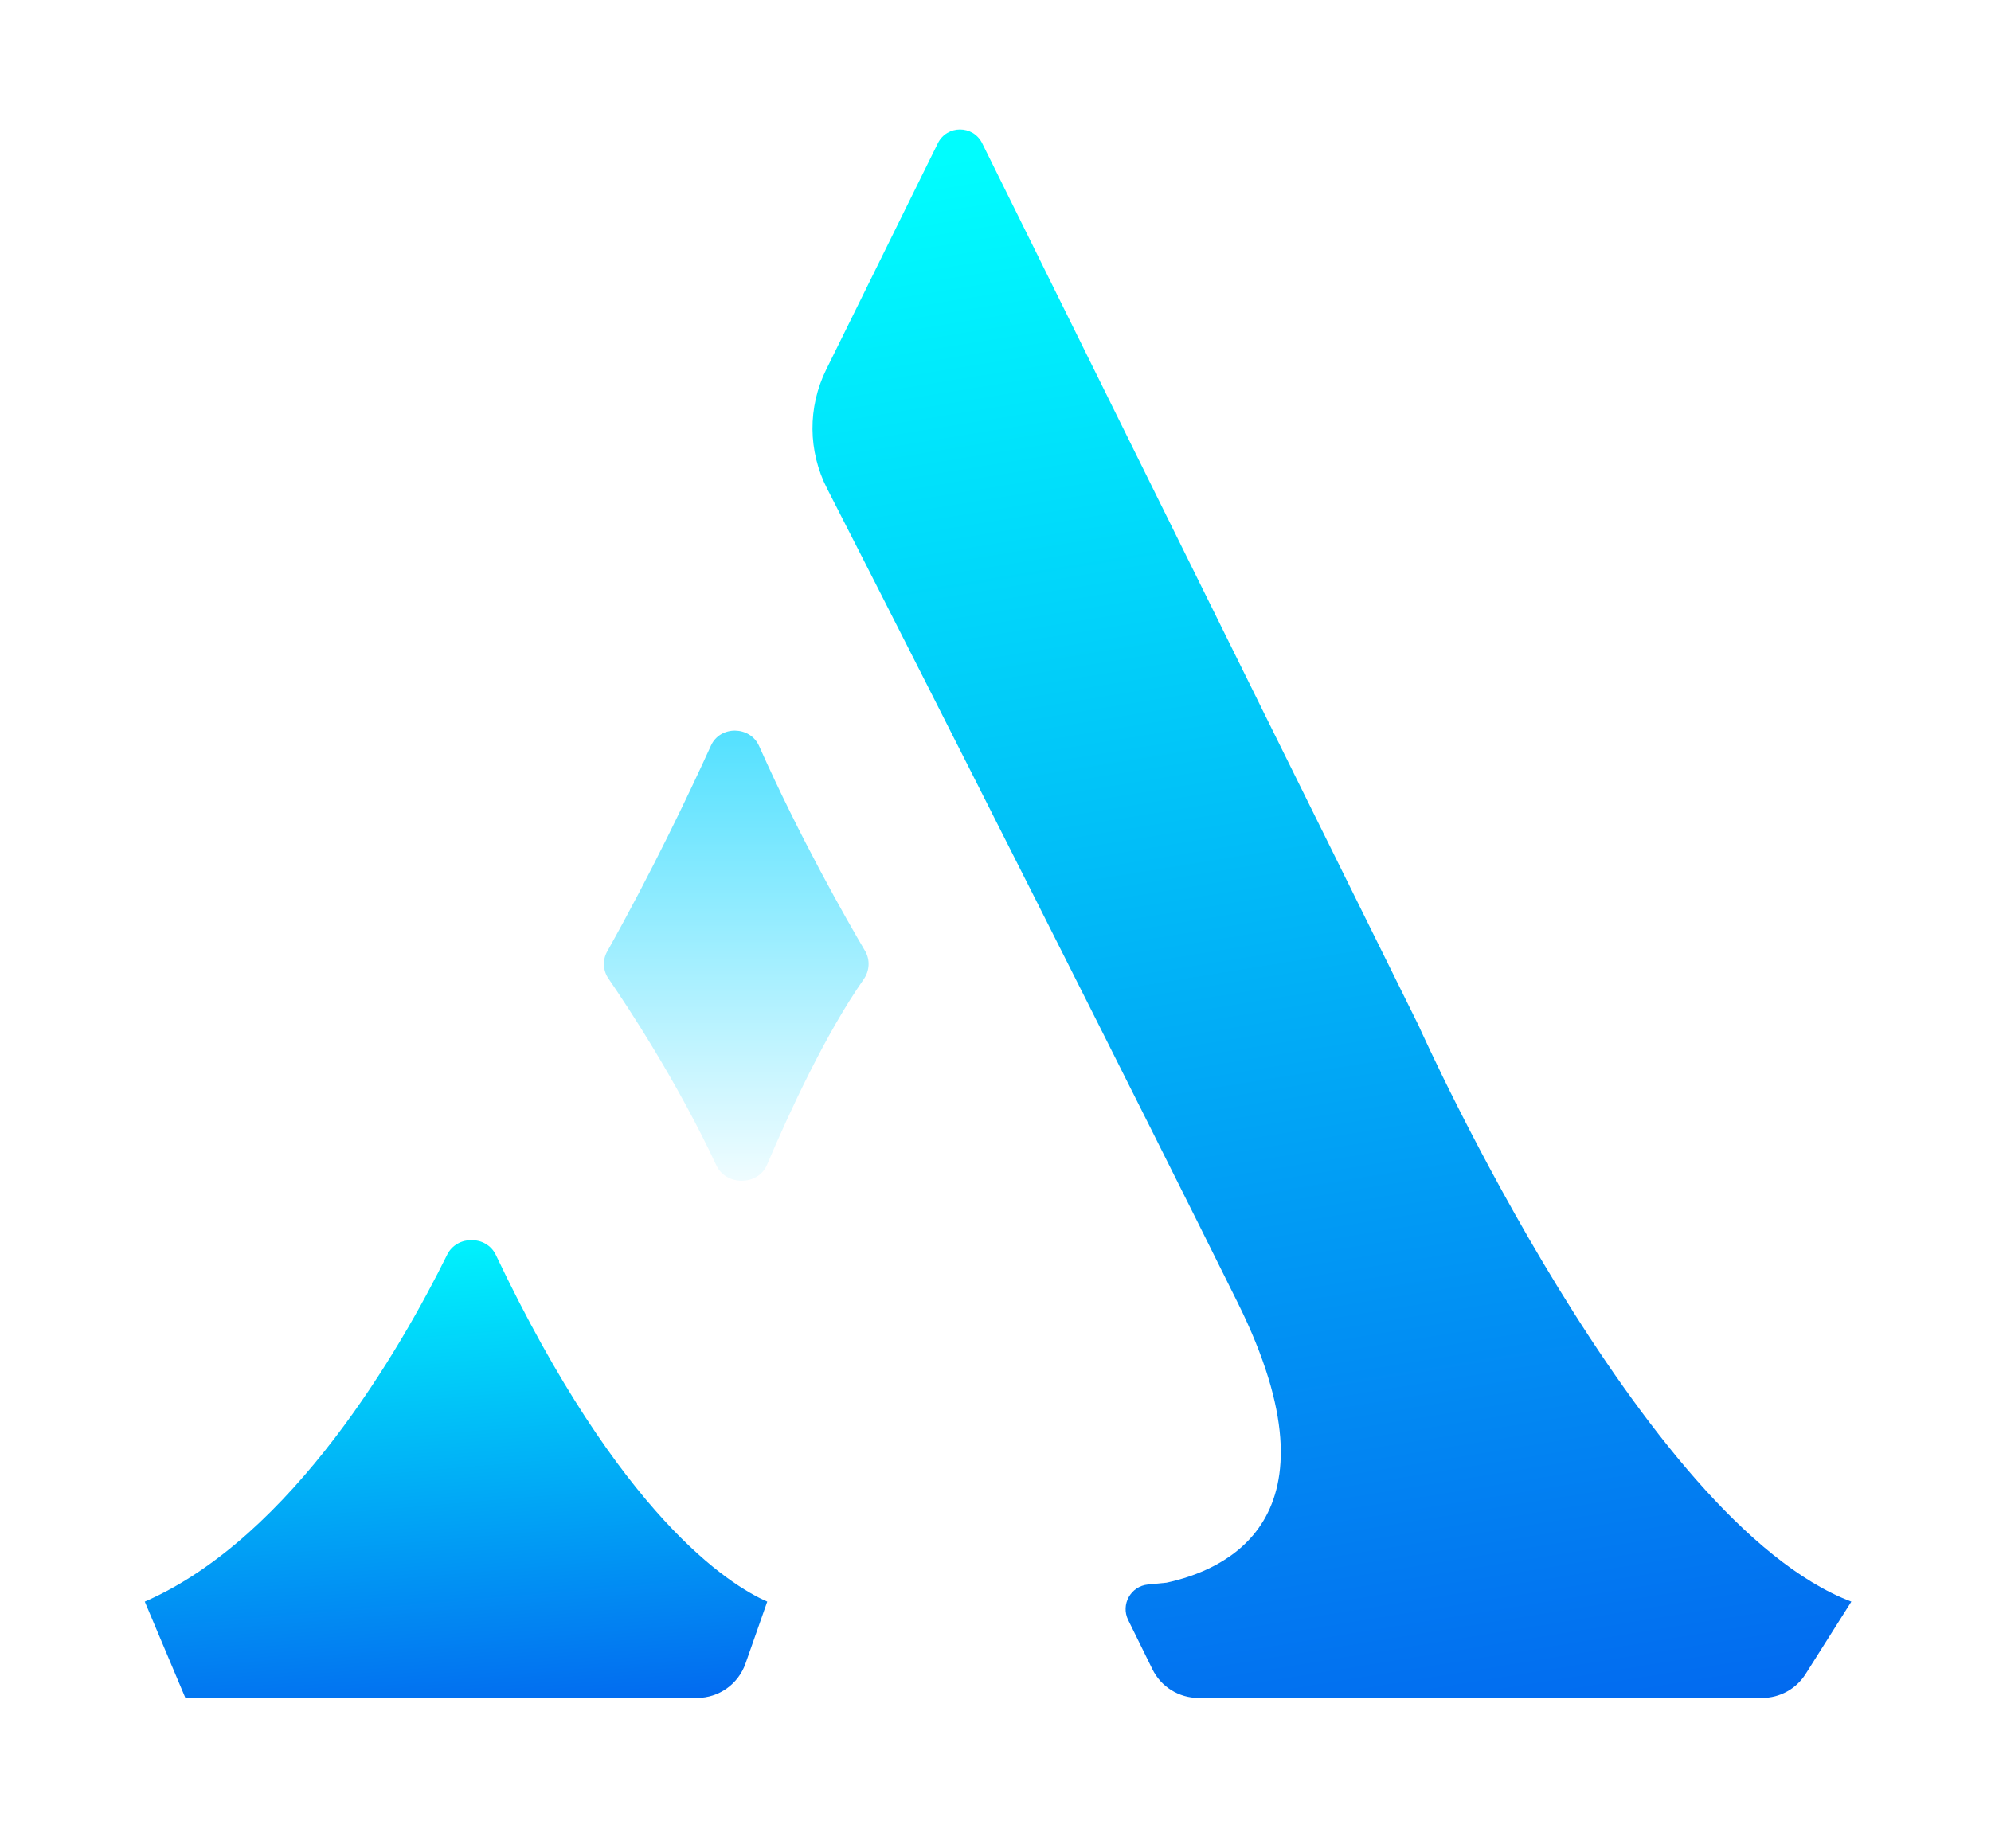 <svg width="56" height="52" viewBox="0 0 56 52" fill="none" xmlns="http://www.w3.org/2000/svg">
<g filter="url(#filter0_d_0_861)">
<path d="M21.351 20.524C21.097 19.953 20.256 19.943 19.997 20.511C19.361 21.909 18.326 24.077 17.076 26.308C16.943 26.546 16.958 26.84 17.113 27.065C17.674 27.883 19.049 29.969 20.147 32.319C20.42 32.903 21.32 32.901 21.572 32.308C22.215 30.795 23.228 28.609 24.294 27.084C24.459 26.847 24.478 26.538 24.331 26.289C23.802 25.391 22.505 23.117 21.351 20.524Z" fill="url(#paint0_linear_0_861)"/>
</g>
<g filter="url(#filter1_d_0_861)">
<path d="M33.216 44.809C32.732 44.856 32.445 45.372 32.66 45.808L33.341 47.192C33.584 47.687 34.087 48 34.638 48H50.491C50.987 48 51.449 47.746 51.714 47.326L53 45.291C47.104 43.052 40.947 29.351 40.827 29.081C40.823 29.073 40.823 29.073 40.819 29.065L28.554 4.263C28.298 3.746 27.561 3.746 27.306 4.263L24.166 10.629C23.643 11.688 23.653 12.926 24.191 13.976C27.017 19.493 33.263 31.871 35.748 36.896C38.792 43.052 35.293 44.421 33.738 44.758L33.216 44.809Z" fill="url(#paint1_linear_0_861)"/>
</g>
<g filter="url(#filter2_d_0_861)">
<path d="M14.874 35.537C14.61 34.982 13.778 34.98 13.505 35.531C12.21 38.15 9.158 43.474 5 45.291L6.142 48H20.532C21.146 48 21.693 47.612 21.896 47.033L22.508 45.291C21.452 44.826 18.377 42.91 14.874 35.537Z" fill="url(#paint2_linear_0_861)"/>
</g>
<defs>
<filter id="filter0_d_0_861" x="4.462" y="8.031" width="32.491" height="37.711" filterUnits="userSpaceOnUse" color-interpolation-filters="sRGB">
<feFlood flood-opacity="0" result="BackgroundImageFix"/>
<feColorMatrix in="SourceAlpha" type="matrix" values="0 0 0 0 0 0 0 0 0 0 0 0 0 0 0 0 0 0 127 0" result="hardAlpha"/>
<feOffset dy="0.464"/>
<feGaussianBlur stdDeviation="6.262"/>
<feComposite in2="hardAlpha" operator="out"/>
<feColorMatrix type="matrix" values="0 0 0 0 0 0 0 0 0 1 0 0 0 0 0.64 0 0 0 0.7 0"/>
<feBlend mode="normal" in2="BackgroundImageFix" result="effect1_dropShadow_0_861"/>
<feBlend mode="normal" in="SourceGraphic" in2="effect1_dropShadow_0_861" result="shape"/>
</filter>
<filter id="filter1_d_0_861" x="19.606" y="0.397" width="35.713" height="50.618" filterUnits="userSpaceOnUse" color-interpolation-filters="sRGB">
<feFlood flood-opacity="0" result="BackgroundImageFix"/>
<feColorMatrix in="SourceAlpha" type="matrix" values="0 0 0 0 0 0 0 0 0 0 0 0 0 0 0 0 0 0 127 0" result="hardAlpha"/>
<feOffset dx="-0.928" dy="-0.232"/>
<feGaussianBlur stdDeviation="1.623"/>
<feComposite in2="hardAlpha" operator="out"/>
<feColorMatrix type="matrix" values="0 0 0 0 0.369 0 0 0 0 0.267 0 0 0 0 0.988 0 0 0 0.4 0"/>
<feBlend mode="normal" in2="BackgroundImageFix" result="effect1_dropShadow_0_861"/>
<feBlend mode="normal" in="SourceGraphic" in2="effect1_dropShadow_0_861" result="shape"/>
</filter>
<filter id="filter2_d_0_861" x="0.826" y="31.641" width="24.002" height="19.374" filterUnits="userSpaceOnUse" color-interpolation-filters="sRGB">
<feFlood flood-opacity="0" result="BackgroundImageFix"/>
<feColorMatrix in="SourceAlpha" type="matrix" values="0 0 0 0 0 0 0 0 0 0 0 0 0 0 0 0 0 0 127 0" result="hardAlpha"/>
<feOffset dx="-0.928" dy="-0.232"/>
<feGaussianBlur stdDeviation="1.623"/>
<feComposite in2="hardAlpha" operator="out"/>
<feColorMatrix type="matrix" values="0 0 0 0 0.369 0 0 0 0 0.267 0 0 0 0 0.988 0 0 0 0.4 0"/>
<feBlend mode="normal" in2="BackgroundImageFix" result="effect1_dropShadow_0_861"/>
<feBlend mode="normal" in="SourceGraphic" in2="effect1_dropShadow_0_861" result="shape"/>
</filter>
<linearGradient id="paint0_linear_0_861" x1="20.716" y1="18.948" x2="20.716" y2="34.042" gradientUnits="userSpaceOnUse">
<stop stop-color="#45DEFF"/>
<stop offset="1" stop-color="white"/>
</linearGradient>
<linearGradient id="paint1_linear_0_861" x1="38.143" y1="3" x2="45.774" y2="50.031" gradientUnits="userSpaceOnUse">
<stop stop-color="#00FDFE"/>
<stop offset="1" stop-color="#0266EF"/>
</linearGradient>
<linearGradient id="paint2_linear_0_861" x1="13.739" y1="34.042" x2="15.007" y2="48.906" gradientUnits="userSpaceOnUse">
<stop stop-color="#00FDFE"/>
<stop offset="1" stop-color="#0266EF"/>
</linearGradient>
</defs>
</svg>
